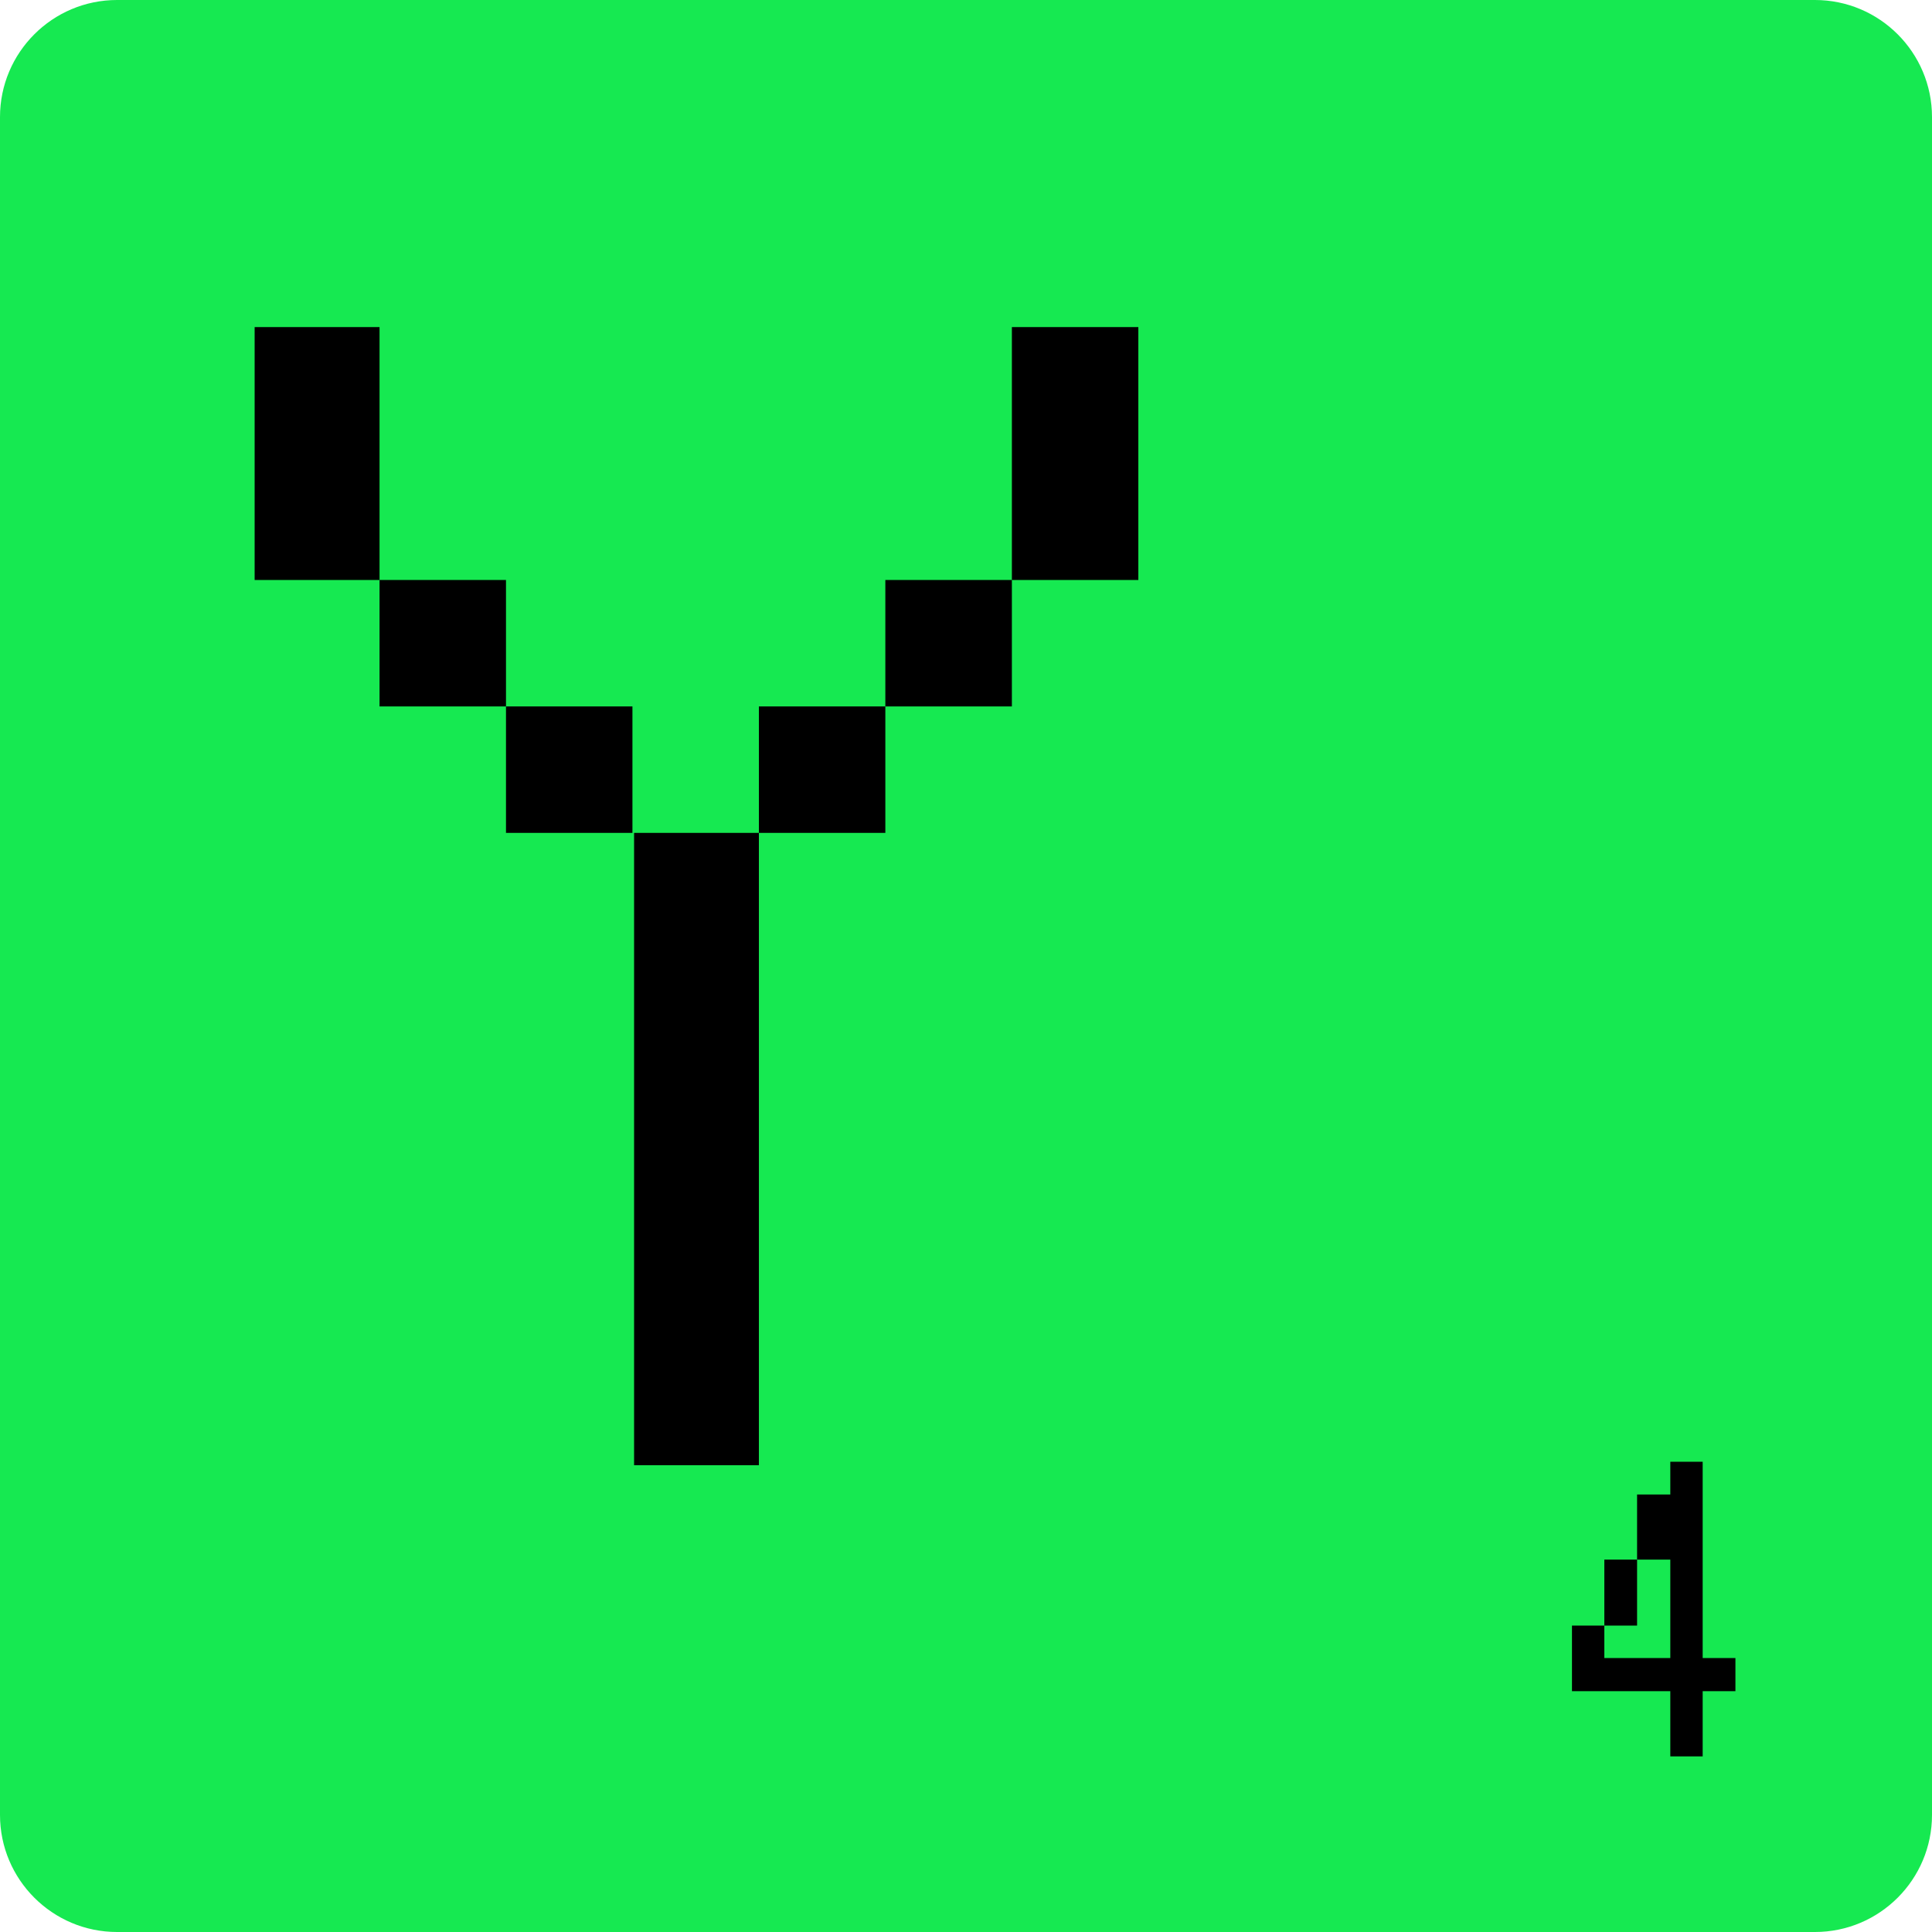 <svg width="20" height="20" viewBox="0 0 20 20" fill="none" xmlns="http://www.w3.org/2000/svg">
<path d="M0 1.212C0 0.543 0.543 0 1.212 0H18.788C19.457 0 20 0.543 20 1.212V18.788C20 19.457 19.457 20 18.788 20H1.212C0.543 20 0 19.457 0 18.788V1.212Z" fill="#16E951"/>
<path d="M3.929 6.004V3.386H2.636V6.004H3.929ZM6.547 8.622V7.313H5.238V8.622H6.547ZM7.856 15.168V8.622H6.564V15.168H7.856ZM5.238 7.313V6.004H3.929V7.313H5.238ZM11.784 6.004V3.386H10.475V6.004H11.784ZM9.165 8.622V7.313H7.856V8.622H9.165ZM10.475 7.313V6.004H9.165V7.313H10.475Z" fill="black"/>
<path d="M16.947 16.828V16.145H16.608V16.828H16.947ZM17.626 17.164V15.132H17.291V15.471H16.947V16.145H17.291V17.164H16.608V16.828H16.273V17.507H17.291V18.182H17.626V17.507H17.965V17.164H17.626Z" fill="black"/>
</svg>
